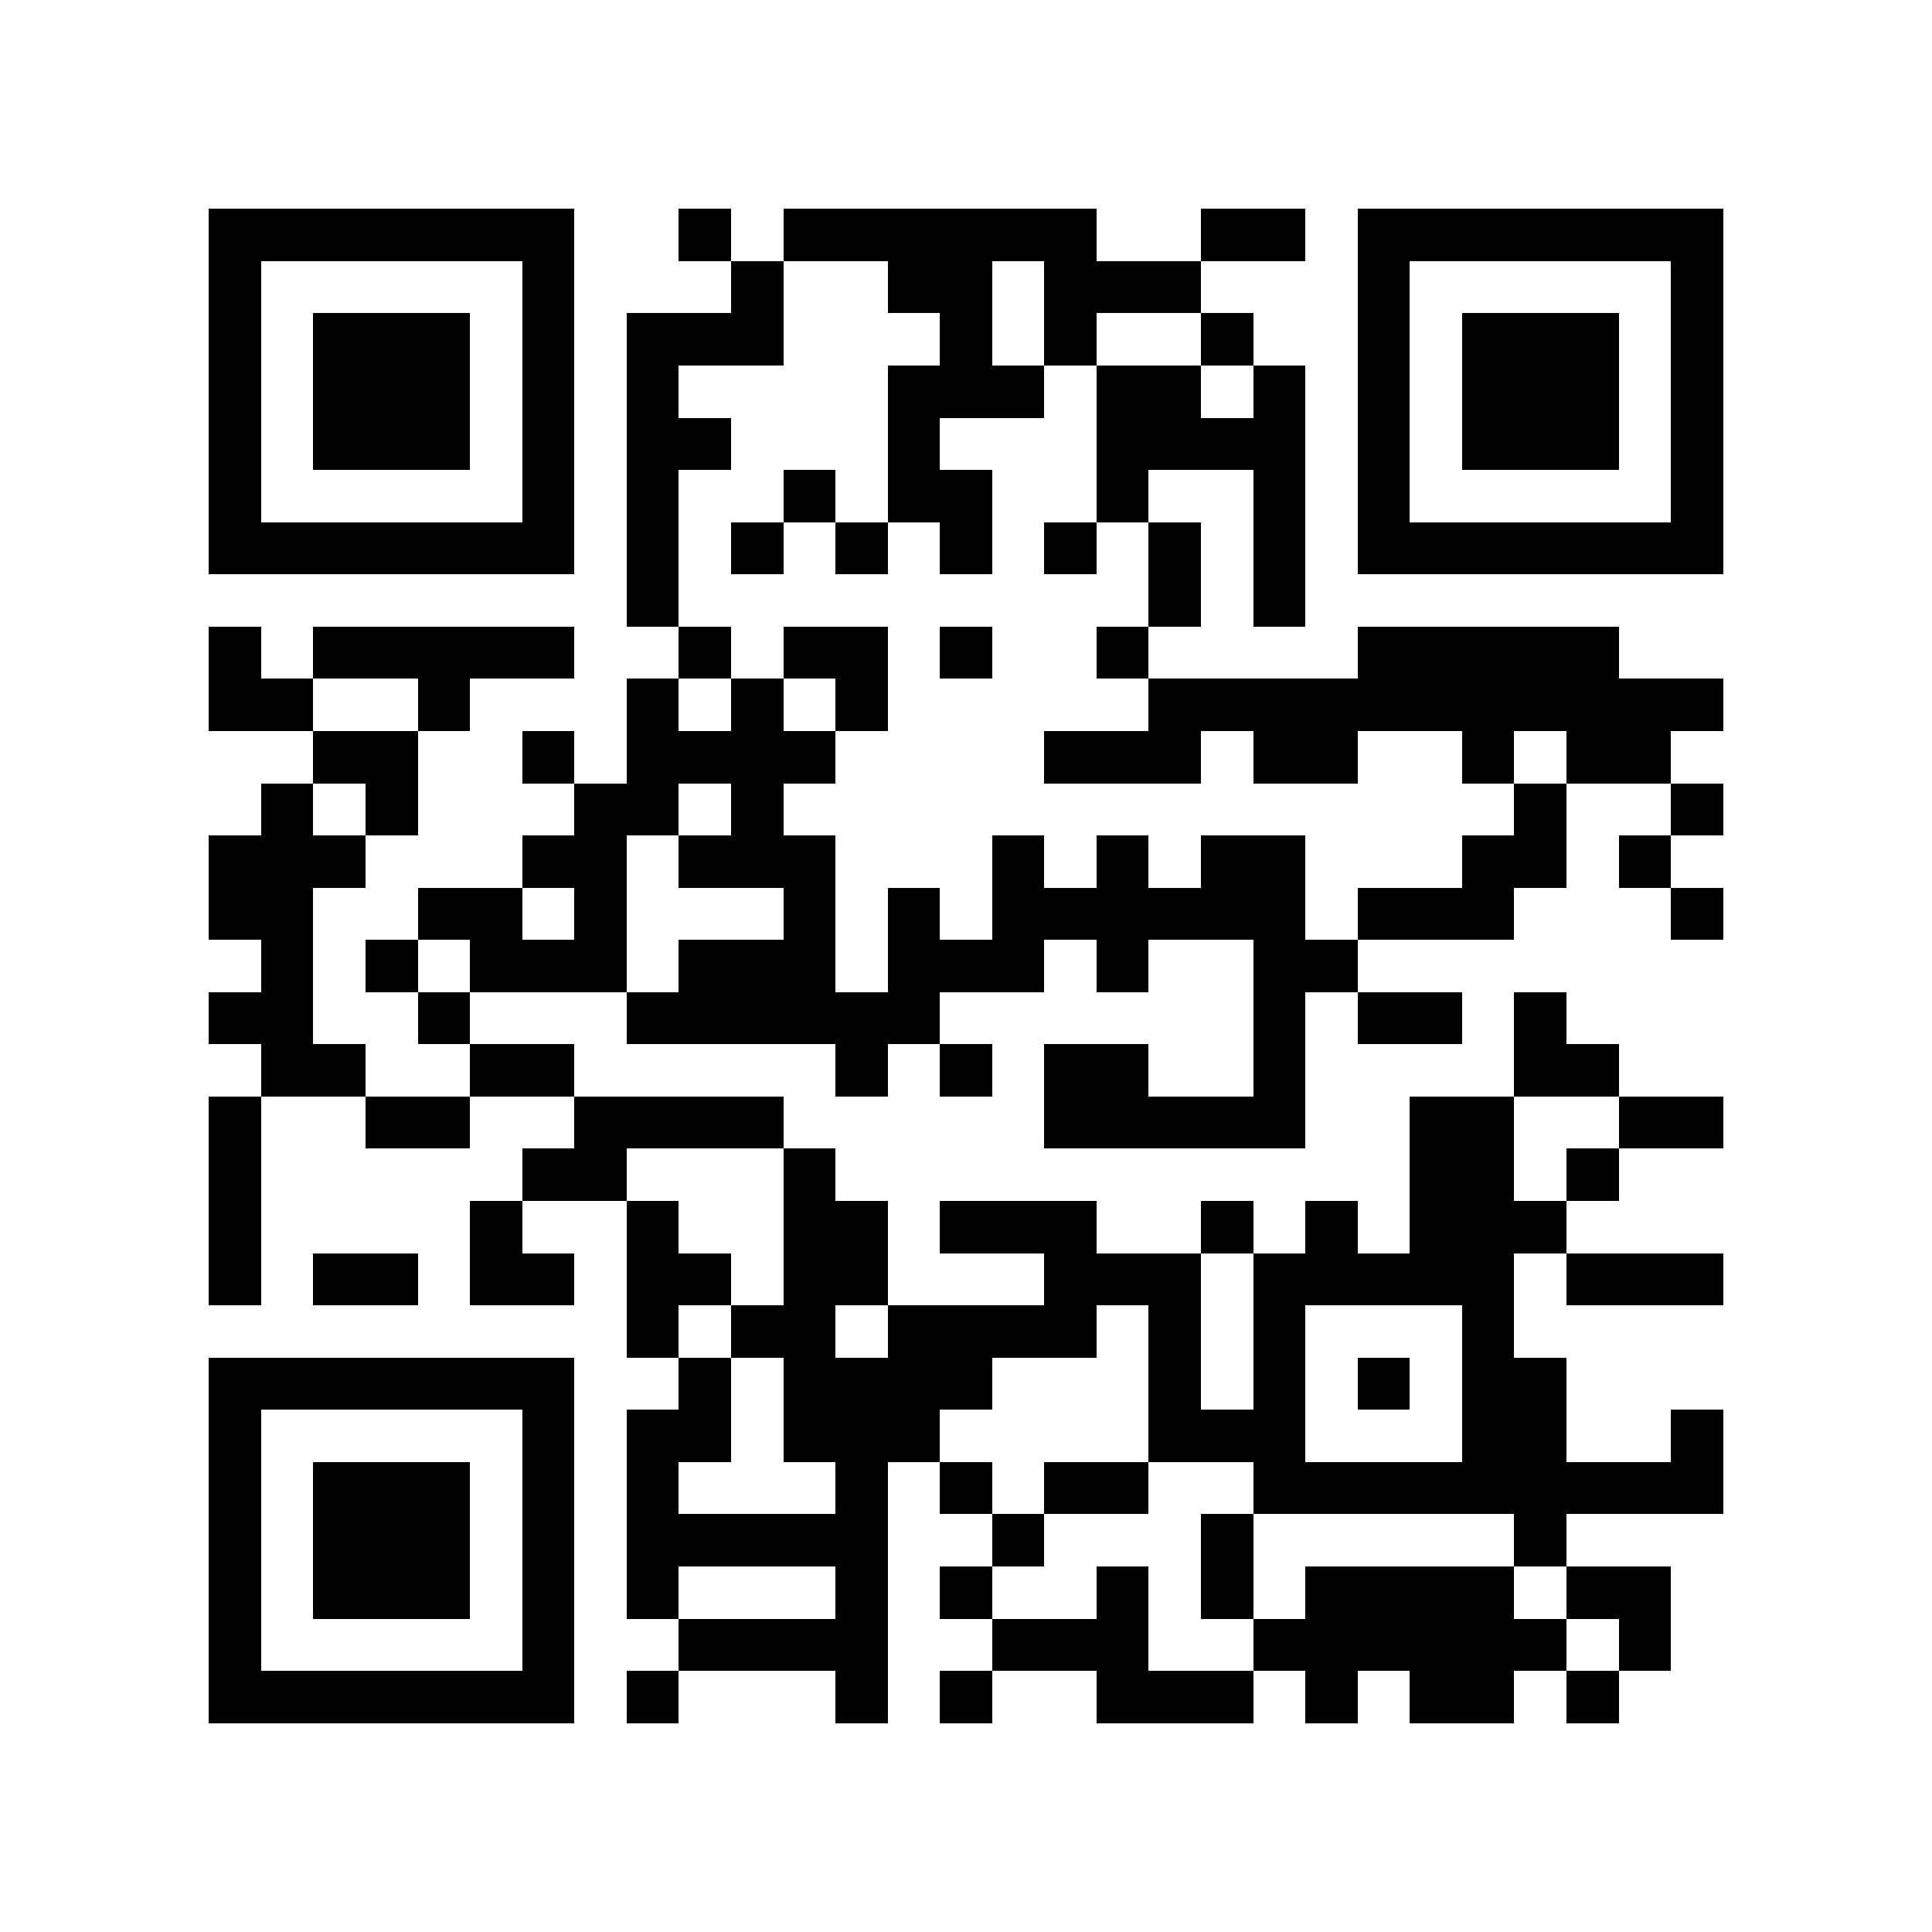 <?xml version="1.0" encoding="utf-8"?><!DOCTYPE svg PUBLIC "-//W3C//DTD SVG 1.1//EN" "http://www.w3.org/Graphics/SVG/1.1/DTD/svg11.dtd"><svg xmlns="http://www.w3.org/2000/svg" viewBox="0 0 37 37" shape-rendering="crispEdges"><path fill="#ffffff" d="M0 0h37v37H0z"/><path stroke="#000000" d="M4 4.5h7m2 0h1m1 0h6m2 0h2m1 0h7M4 5.5h1m5 0h1m3 0h1m2 0h2m1 0h3m3 0h1m5 0h1M4 6.5h1m1 0h3m1 0h1m1 0h3m3 0h1m1 0h1m2 0h1m2 0h1m1 0h3m1 0h1M4 7.5h1m1 0h3m1 0h1m1 0h1m4 0h3m1 0h2m1 0h1m1 0h1m1 0h3m1 0h1M4 8.5h1m1 0h3m1 0h1m1 0h2m3 0h1m3 0h4m1 0h1m1 0h3m1 0h1M4 9.5h1m5 0h1m1 0h1m2 0h1m1 0h2m2 0h1m2 0h1m1 0h1m5 0h1M4 10.5h7m1 0h1m1 0h1m1 0h1m1 0h1m1 0h1m1 0h1m1 0h1m1 0h7M12 11.5h1m9 0h1m1 0h1M4 12.5h1m1 0h5m2 0h1m1 0h2m1 0h1m2 0h1m4 0h5M4 13.5h2m2 0h1m3 0h1m1 0h1m1 0h1m5 0h11M6 14.5h2m2 0h1m1 0h4m4 0h3m1 0h2m2 0h1m1 0h2M5 15.5h1m1 0h1m3 0h2m1 0h1m14 0h1m2 0h1M4 16.5h3m3 0h2m1 0h3m3 0h1m1 0h1m1 0h2m3 0h2m1 0h1M4 17.5h2m2 0h2m1 0h1m3 0h1m1 0h1m1 0h6m1 0h3m3 0h1M5 18.5h1m1 0h1m1 0h3m1 0h3m1 0h3m1 0h1m2 0h2M4 19.5h2m2 0h1m3 0h6m6 0h1m1 0h2m1 0h1M5 20.5h2m2 0h2m5 0h1m1 0h1m1 0h2m2 0h1m4 0h2M4 21.5h1m2 0h2m2 0h4m5 0h5m2 0h2m2 0h2M4 22.5h1m5 0h2m3 0h1m11 0h2m1 0h1M4 23.5h1m4 0h1m2 0h1m2 0h2m1 0h3m2 0h1m1 0h1m1 0h3M4 24.5h1m1 0h2m1 0h2m1 0h2m1 0h2m3 0h3m1 0h5m1 0h3M12 25.5h1m1 0h2m1 0h4m1 0h1m1 0h1m3 0h1M4 26.5h7m2 0h1m1 0h4m3 0h1m1 0h1m1 0h1m1 0h2M4 27.5h1m5 0h1m1 0h2m1 0h3m4 0h3m3 0h2m2 0h1M4 28.5h1m1 0h3m1 0h1m1 0h1m3 0h1m1 0h1m1 0h2m2 0h9M4 29.5h1m1 0h3m1 0h1m1 0h5m2 0h1m3 0h1m5 0h1M4 30.5h1m1 0h3m1 0h1m1 0h1m3 0h1m1 0h1m2 0h1m1 0h1m1 0h4m1 0h2M4 31.5h1m5 0h1m2 0h4m2 0h3m2 0h6m1 0h1M4 32.5h7m1 0h1m3 0h1m1 0h1m2 0h3m1 0h1m1 0h2m1 0h1"/></svg>
